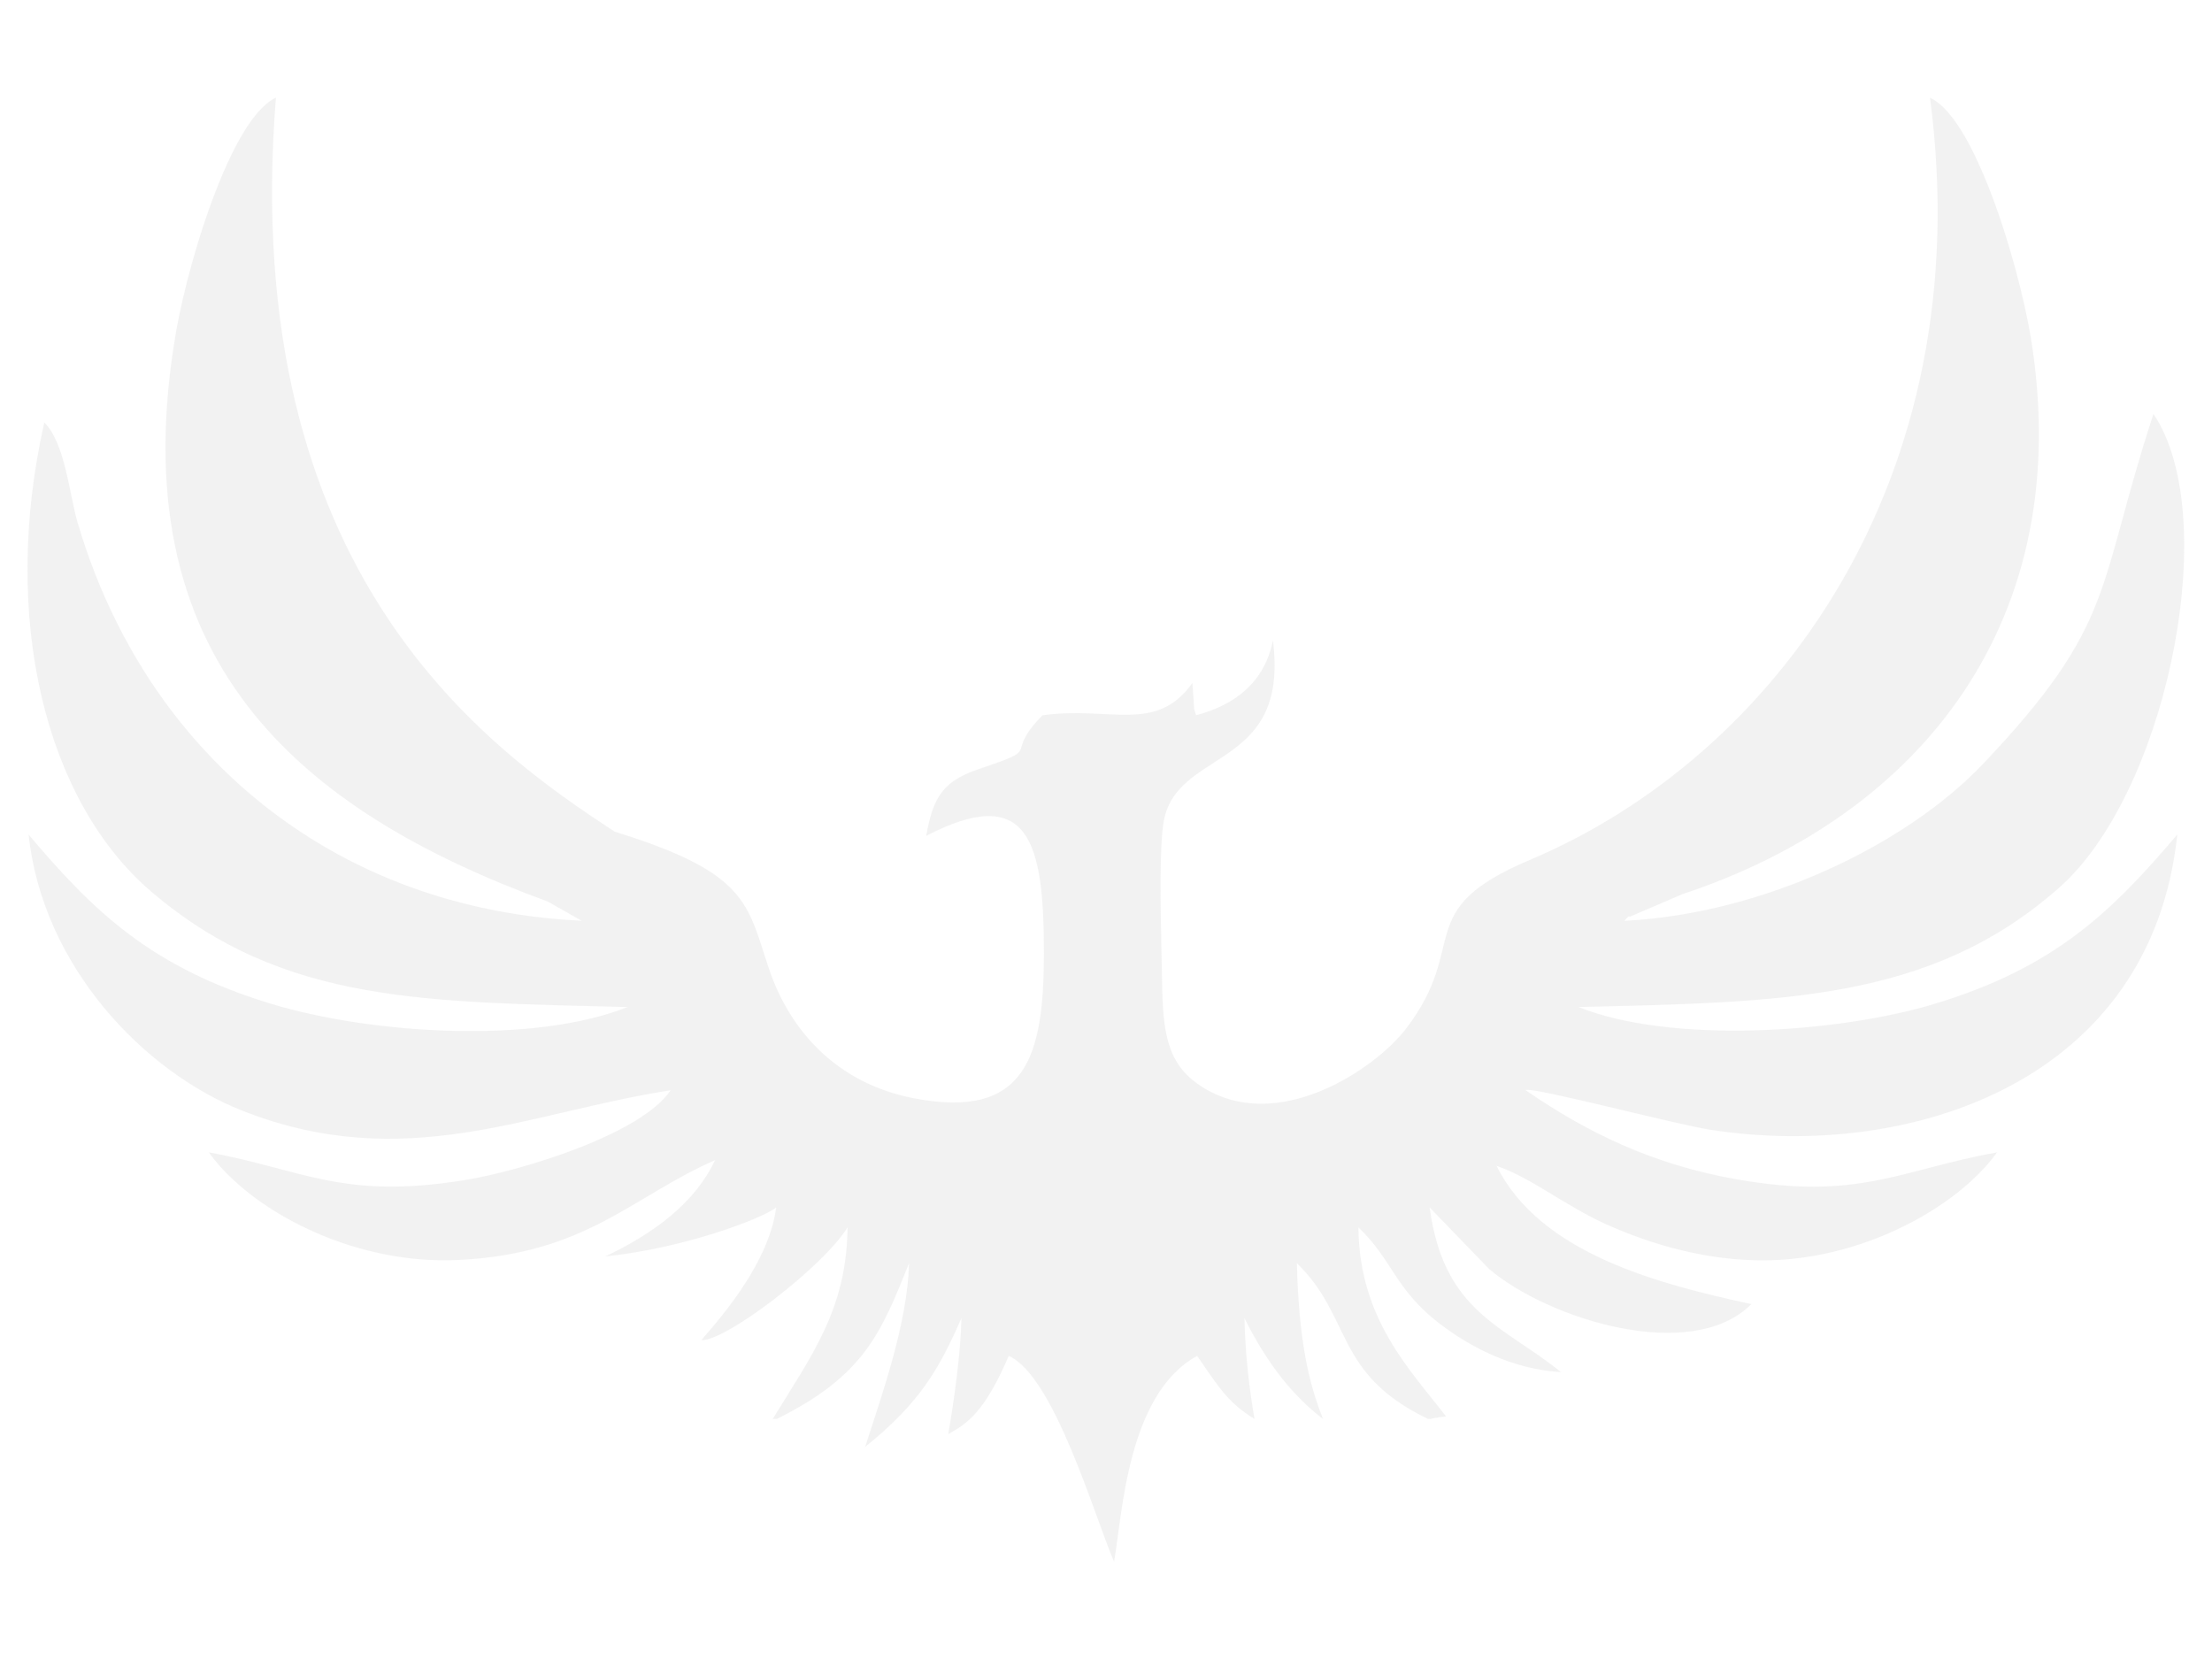 <?xml version="1.0" encoding="UTF-8"?>
<!DOCTYPE svg PUBLIC "-//W3C//DTD SVG 1.1//EN" "http://www.w3.org/Graphics/SVG/1.1/DTD/svg11.dtd">
<!-- Creator: CorelDRAW 2020 (64 Bit) -->
<svg xmlns="http://www.w3.org/2000/svg" xml:space="preserve" width="400mm" height="300mm" version="1.1" style="shape-rendering:geometricPrecision; text-rendering:geometricPrecision; image-rendering:optimizeQuality; fill-rule:evenodd; clip-rule:evenodd"
viewBox="0 0 40000 30000"
 xmlns:xlink="http://www.w3.org/1999/xlink"
 xmlns:xodm="http://www.corel.com/coreldraw/odm/2003">
 <defs>
  <style type="text/css">
   <![CDATA[
    .fil0 {fill:#E6E6E6;fill-opacity:0.502}
   ]]>
  </style>
 </defs>
 <g id="Camada_x0020_1">
  <path class="fil0" d="M18241.46 24519.19c-438.75,1021.18 -755.02,1227.52 -1093.96,1413.58 100.12,-573.64 224.96,-1447.88 238.49,-2097.05 -386.94,878.33 -726.28,1515.84 -1740.53,2326.87 312.45,-971.69 763.38,-2230.98 792.73,-3319.8 -508.82,1271.73 -814.2,2032.62 -2390.32,2816.37l-74.17 0c696.72,-1143.28 1338.86,-1975.82 1352.45,-3464.54 -423.84,695.64 -2173.84,2041.22 -2635.79,2041.22 -54.19,0 1185.91,-1188.79 1346.11,-2399.85 -286.32,214.66 -1681.1,738.2 -3092.82,884.9 865.77,-407.95 1626.34,-966.45 1986.23,-1741.56 -1508.5,661.4 -2322.96,1692.96 -4644.43,1805.53 -1553.6,75.35 -3080.79,-570.62 -3996.39,-1385.56 -188.95,-168.16 -366.05,-355.67 -513.12,-561.91 1716.04,317.16 2412.39,856.97 4607.4,506.15 1032.23,-164.98 3211.96,-830.14 3742.75,-1627.35 -2568.56,393.85 -4799.71,1528.41 -7744.66,368.37 -1768.34,-696.55 -3610.56,-2602.62 -3864.19,-4992.75 1170.28,1385.49 2211.25,2402.44 4395.7,3063.33 1797.32,543.72 4734.45,732.67 6433.88,55.66 -1806.52,-47.2 -3352.49,-61.61 -4741.15,-310.21 -1416.79,-253.63 -2670.58,-751.72 -3871.16,-1777.8 -1906.91,-1629.81 -2734.03,-4938.13 -1933.37,-8482.53 377.06,370.52 451.91,1300.39 602.91,1812.5 753.97,2557.39 2312.59,4581.82 4408.63,5826.2 1430.79,849.46 3043.91,1294.17 4704.62,1371.43l-612.19 -347.68c-4508.95,-1649.8 -7756.54,-4381.62 -6718.22,-10320.5 117.72,-673.31 400.99,-1754.9 766.71,-2660.05 182.5,-451.56 577.78,-1342.87 1035.84,-1555.94 -684.31,8608.28 3843.37,11780.36 6125.64,13272.29 952.02,294.37 1526.01,559.6 1895.62,844.02 567.27,436.49 654.57,919.36 890.89,1624.56 400.42,1195.06 1287.33,2092.31 2614.57,2351.33 2052.81,400.64 2360.02,-771.48 2360.89,-2623.65 0.99,-2002.16 -262.79,-3083.96 -2128.49,-2120.05 131.32,-742.96 329.64,-999.65 984.93,-1219 1174.21,-393.09 381.56,-206.84 1117.31,-960.23 1218.61,-174.25 2054.48,339.54 2712.61,-585.72l31.56 484.89c2.73,-22.69 18.86,68.56 36.67,98.37 711.61,-187.49 1235.57,-602.7 1387.23,-1350.11 307.26,2388.43 -1789.04,1924.28 -1984.43,3325.6 -85.99,616.85 -30.73,2103.58 -21.42,2795.59 13.05,968.67 86.86,1531.26 698.74,1933.43 1371.43,901.32 3151.05,-300.89 3712.61,-1033.97 1172.18,-1530.02 77.06,-2139.4 2238.43,-3052.31 4416.61,-1865.38 8147.63,-6852.57 7238.15,-13783.47 463.36,212.14 862.8,1124.05 1044.88,1579.58 378.15,946.16 667.83,2082.59 778,2759.06 830.37,5097.32 -1972.62,8628.55 -6293.78,10060.83l-959.07 411.04c-13.22,-24.43 -49.16,19.25 -60.13,31.64 -13.6,15.39 -27.5,32.12 -38.59,42.05 2546.43,-128.3 5123.09,-1401.34 6481.85,-2831.97 2437.97,-2566.96 2052.62,-3183.42 3087.41,-6333.95 1220.99,1809.46 304.87,6553.89 -1537.12,8407.67 -55.28,55.63 -111.77,109.01 -168.89,159.44 -2329.45,2056.63 -5019,2067.63 -8692.15,2157.39 1661.92,666.61 4665.65,476.77 6432.81,-55.34 2190.45,-659.62 3219.36,-1679.64 4396.36,-3063.86 -471.18,4454.38 -4792.8,5897.5 -8432.52,5340.49 -644.87,-98.66 -3222.28,-783.36 -3356.34,-720.16 1125.69,774.67 2299.48,1343.31 3799.27,1610.69 2227.61,397.12 2965.92,-164.32 4730.46,-484.34 -140.85,196.01 -308.27,374.39 -487.07,535.92 -885.09,799.51 -2362.39,1452.3 -3871.55,1417.04 -966.52,-22.61 -1860.65,-283.45 -2624.48,-613.33 -797.56,-344.4 -1416.81,-872.46 -2066.99,-1095.14 788.9,1597.15 2963.5,2143.41 4607.09,2500.05 -1088.59,1088.98 -3683.53,266.39 -4743.64,-636.22l-1074.54 -1111.73c255.86,1902.59 1335.43,2134.86 2374.95,2977.07 -848.67,-47.36 -1621.6,-431.14 -2218.34,-894.71 -789.07,-612.97 -832.54,-1143.95 -1444.59,-1721.95 13.88,1655.65 932.17,2570.54 1584.73,3418.49 -75.94,6.2 -154.35,17.79 -236.33,34.75 -15.16,3.14 -30.26,6.76 -45.3,10.87l-44.24 0c-1706.69,-821.24 -1358.61,-1831.61 -2371.31,-2816.37 33.67,1388.85 212.49,2166.23 472.46,2816.37 -514.03,-392.21 -994.39,-964.3 -1420.88,-1823.44 14,647.06 83.06,1248.05 181.98,1823.44 -501.33,-306.44 -667.33,-609.68 -1037.02,-1139.54 -1269.35,689.69 -1354.58,2899.06 -1502.83,3720.04 -344.77,-789.65 -1078.53,-3354.11 -1904.04,-3720.47z"/>
 </g>
</svg>
